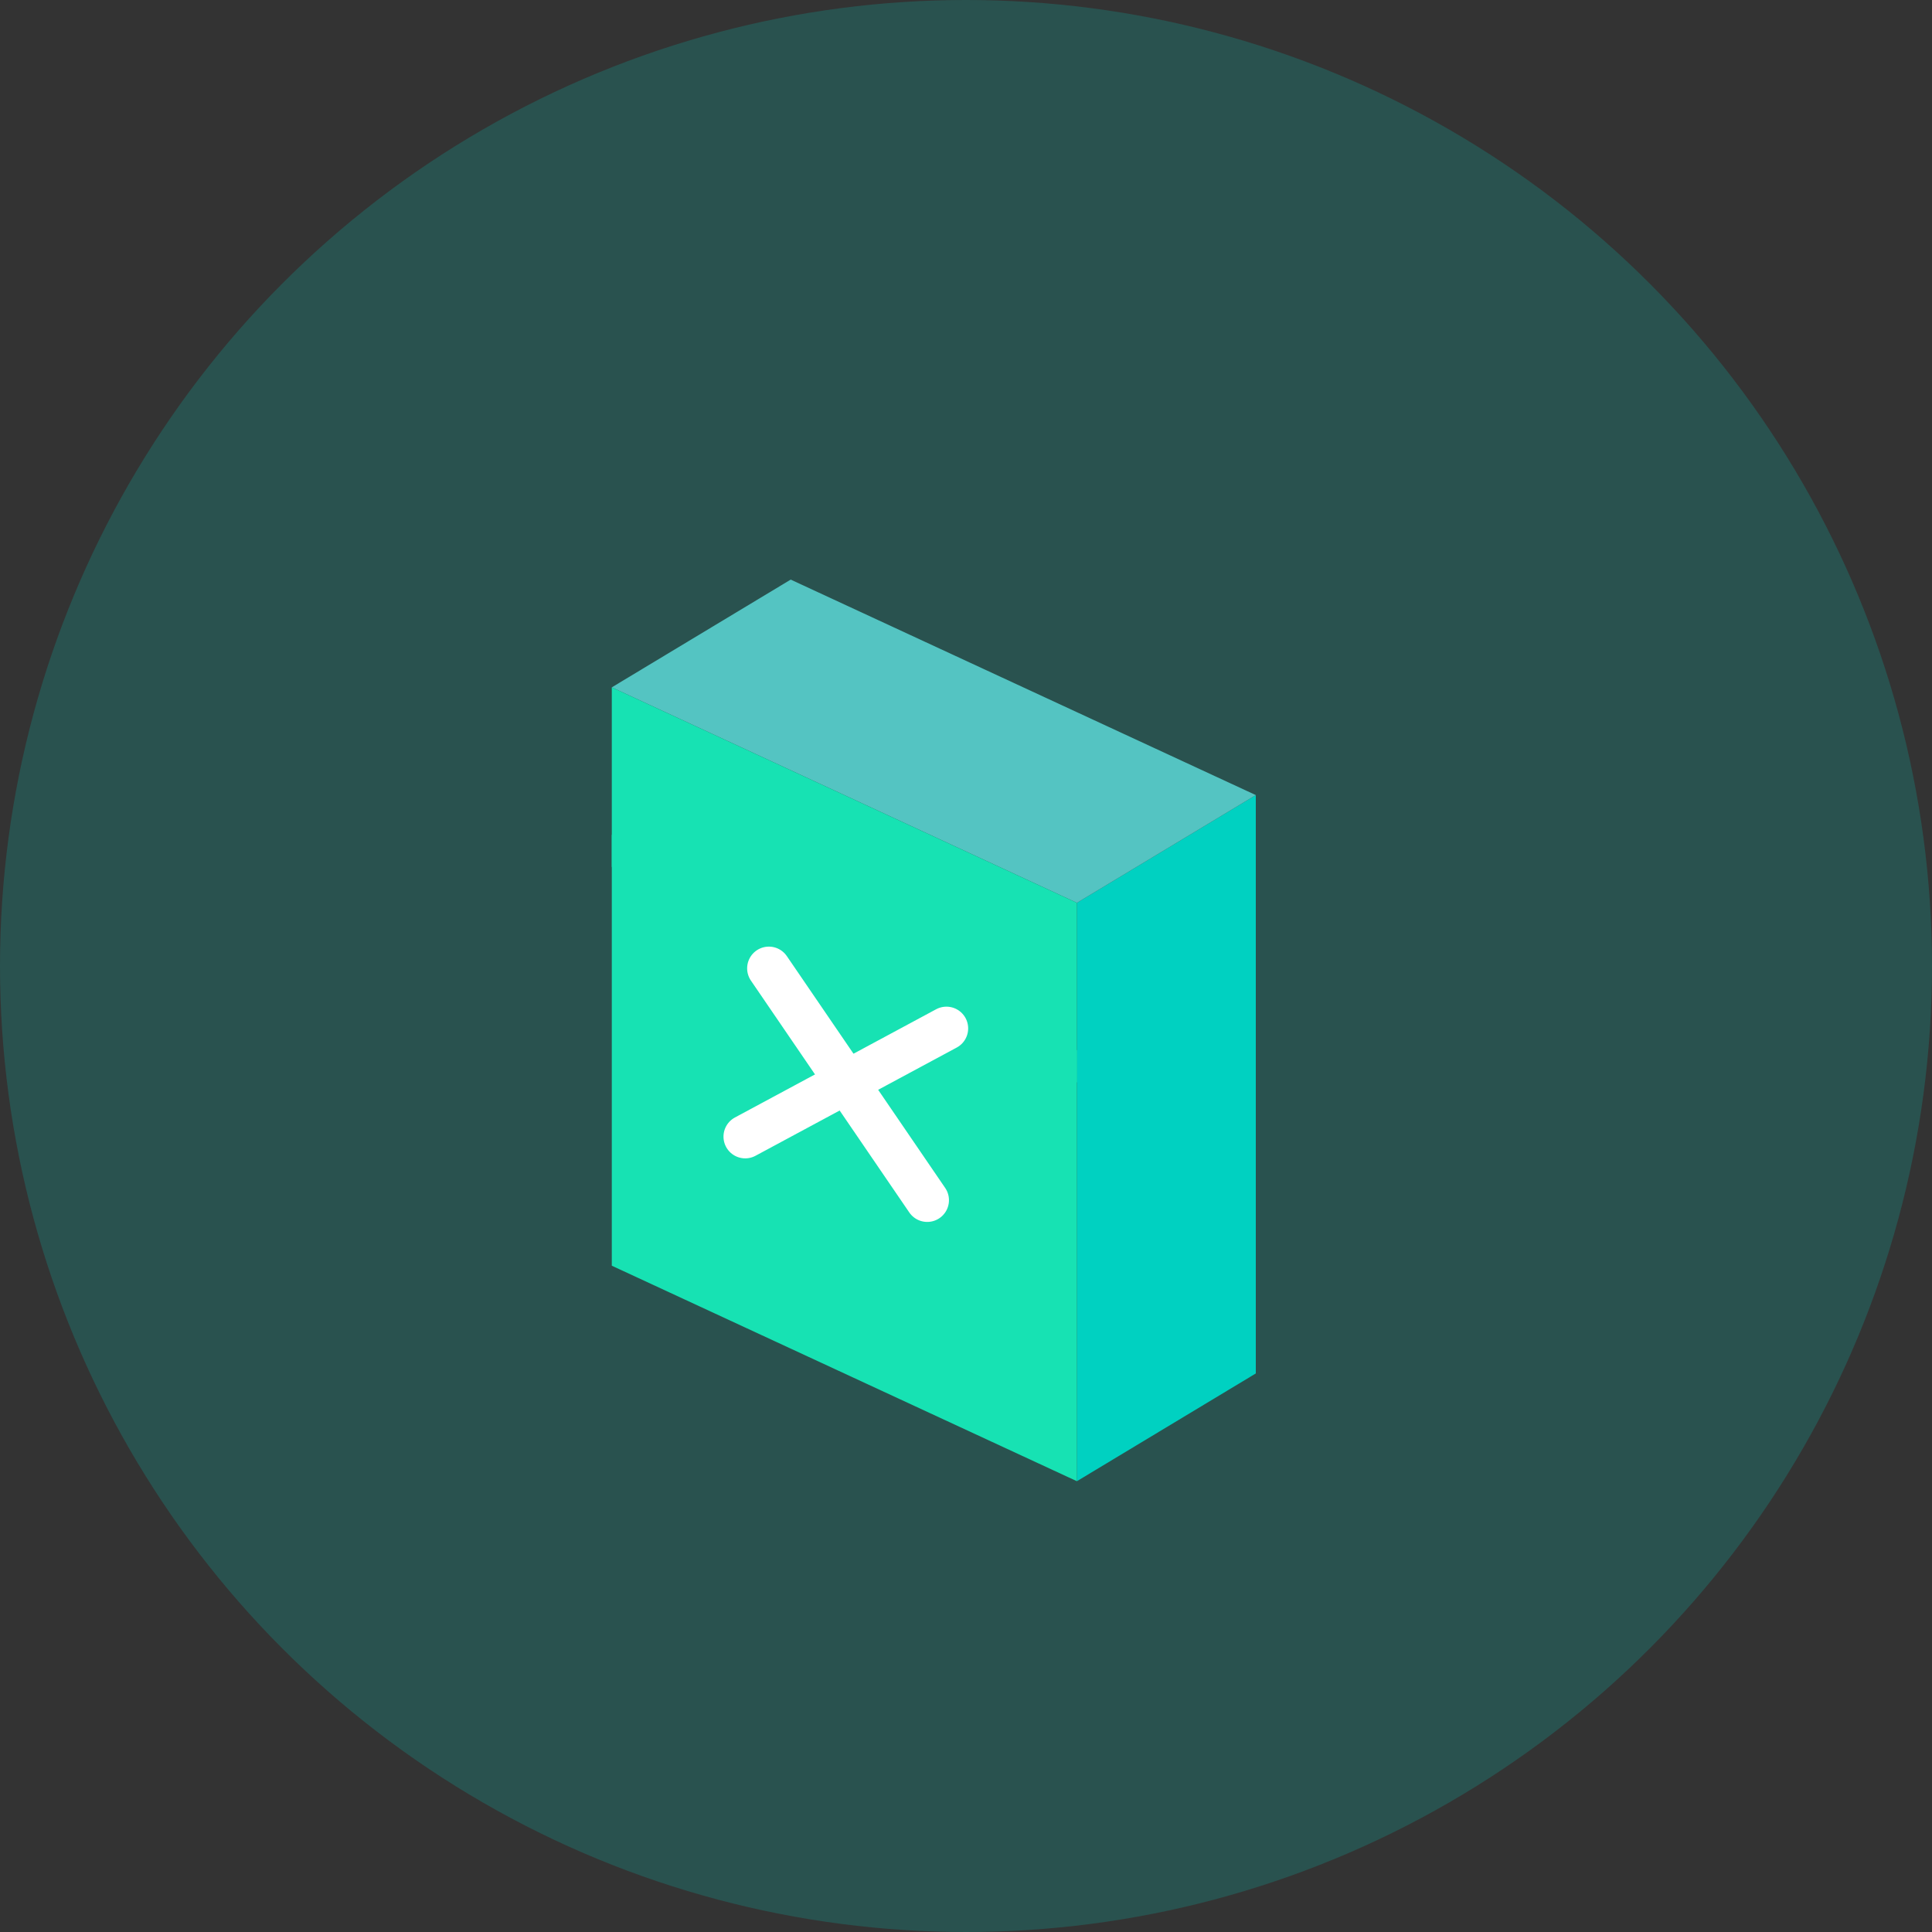<?xml version="1.0" encoding="UTF-8"?>
<svg width="60px" height="60px" viewBox="0 0 60 60" version="1.1" xmlns="http://www.w3.org/2000/svg" xmlns:xlink="http://www.w3.org/1999/xlink">
    <rect x="0" y="0" width="60" height="60" fill="#333333" stroke="none"/>
    <!-- Generator: Sketch 52.2 (67145) - http://www.bohemiancoding.com/sketch -->
    <title>gestionevent</title>
    <desc>Created with Sketch.</desc>
    <g id="Icons" stroke="none" stroke-width="1" fill="none" fill-rule="evenodd">
        <g id="Artboard" transform="translate(-818, -1441)">
            <g id="2" transform="translate(773, 1396)">
                <g id="picto">
                    <g id="gestionevent" transform="translate(45, 45)">
                        <circle id="Oval-4" fill="#00D1C1" fill-rule="nonzero" opacity="0.2" cx="30" cy="30" r="30"></circle>
                        <g id="Group-4" transform="translate(19, 18)">
                            <polygon id="Rectangle-6" fill="#00D1C1" points="14.444 10.038 20 6.692 20 12.271 14.444 15.617"></polygon>
                            <polygon id="Rectangle-6-Copy-5" fill="#00D1C1" points="14.444 14.634 20 11.288 20 24.654 14.444 28"></polygon>
                            <polygon id="Rectangle-6-Copy" fill="#54C4C2" points="14.444 10.038 20 6.692 5.556 0 0 3.346"></polygon>
                            <polygon id="Rectangle-6-Copy-2" fill="#17E2B3" points="14.444 10.038 14.444 15.615 0 8.923 0 3.346"></polygon>
                            <polygon id="Rectangle-6-Copy-3" fill="#17E2B3" points="14.444 28 14.444 14.615 0 7.923 0 21.308"></polygon>
                            <g id="Group-13" transform="translate(4, 12)" fill-rule="nonzero" stroke="#FFFFFF" stroke-linecap="round" stroke-width="1.35">
                                <path d="M0.878,0.073 C0.878,0.073 2.517,2.473 5.796,7.273" id="Path-8"></path>
                                <path d="M0.643,6.005 L5.893,1.232" id="Path-9" transform="translate(3.268, 3.618) rotate(14) translate(-3.268, -3.618) "></path>
                            </g>
                        </g>
                    </g>
                </g>
            </g>
        </g>
    </g>
</svg>